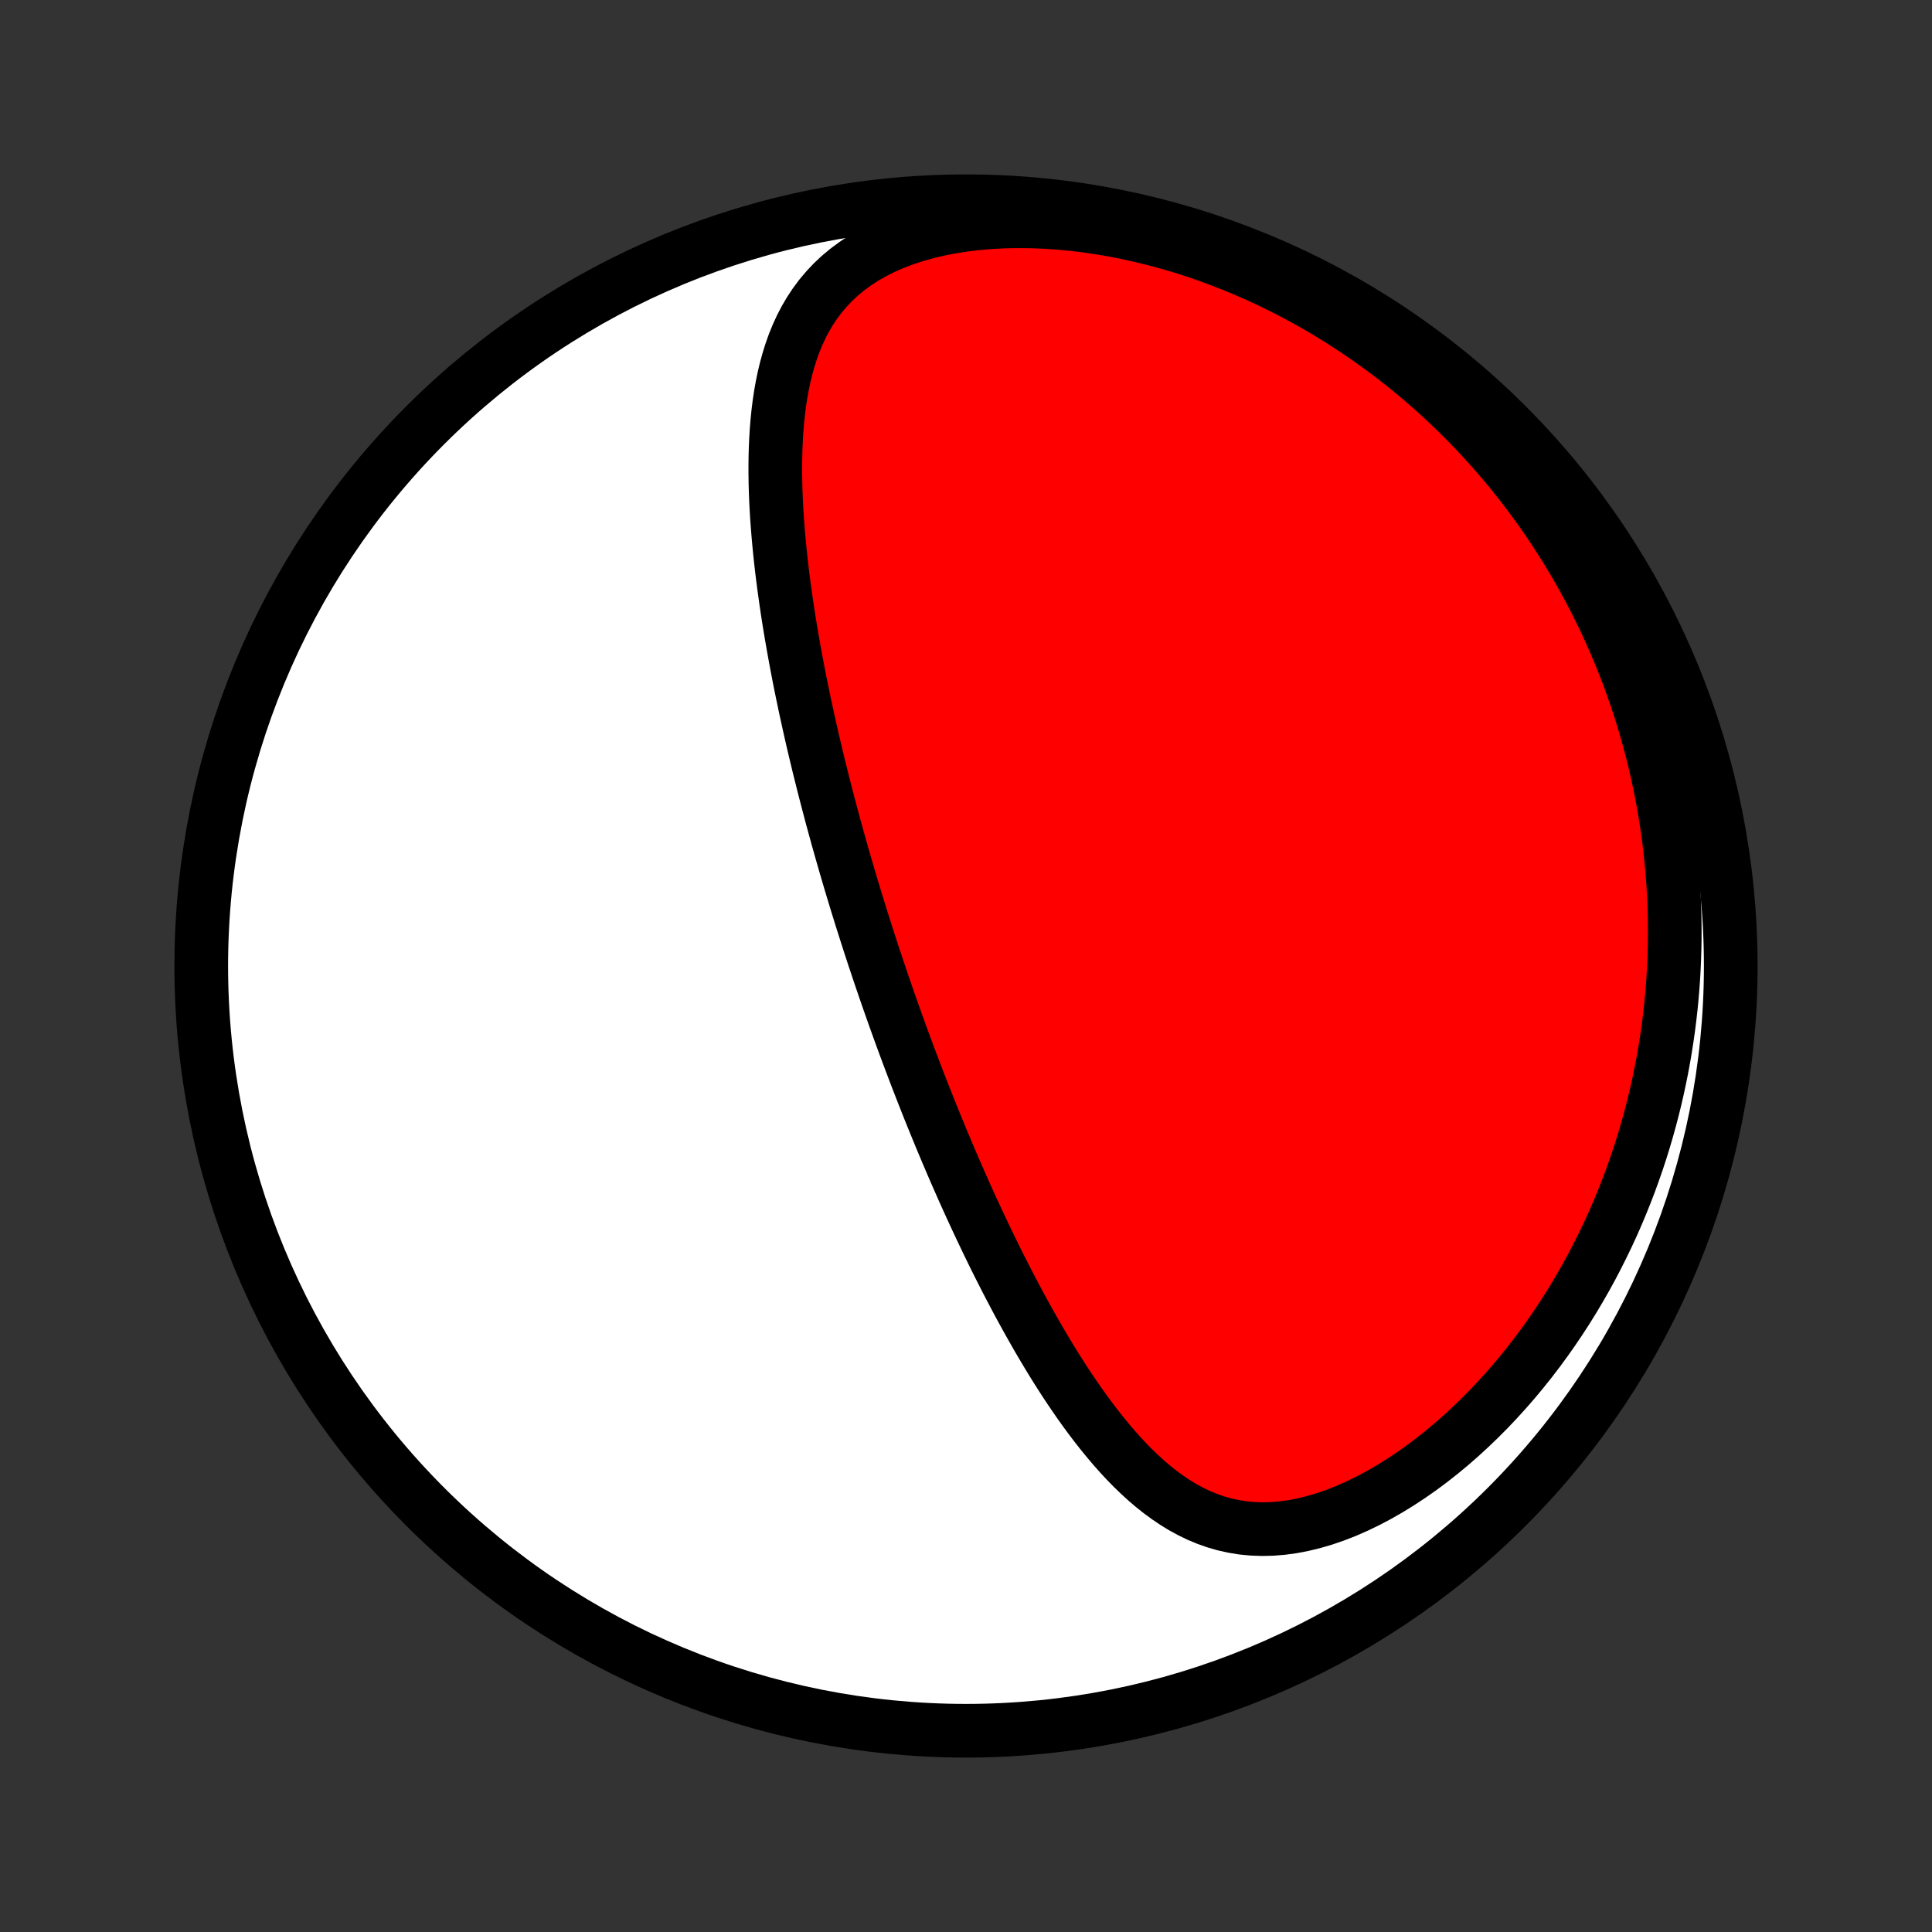 <?xml version="1.0" encoding="utf-8" standalone="no"?>
<!DOCTYPE svg PUBLIC "-//W3C//DTD SVG 1.1//EN"
  "http://www.w3.org/Graphics/SVG/1.1/DTD/svg11.dtd">
<!-- Created with matplotlib (http://matplotlib.org/) -->
<svg height="72pt" version="1.1" viewBox="0 0 72 72" width="72pt" xmlns="http://www.w3.org/2000/svg" xmlns:xlink="http://www.w3.org/1999/xlink">
 <rect x="0" y="0" width="72" height="72" fill="#333333" stroke="none"/>
 <defs>
  <style type="text/css">
*{stroke-linecap:butt;stroke-linejoin:round;}
  </style>
 </defs>
 <g id="figure_1">
  <g id="patch_1">
   <path d="
M0 72
L72 72
L72 0
L0 0
z
" style="fill:none;"/>
  </g>
  <g id="axes_1">
   <g id="PatchCollection_1">
    <defs>
     <path d="
M36 -7.5
C43.558 -7.5 50.808 -10.503 56.153 -15.848
C61.497 -21.192 64.5 -28.442 64.5 -36
C64.5 -43.558 61.497 -50.808 56.153 -56.153
C50.808 -61.497 43.558 -64.5 36 -64.5
C28.442 -64.5 21.192 -61.497 15.848 -56.153
C10.503 -50.808 7.5 -43.558 7.5 -36
C7.5 -28.442 10.503 -21.192 15.848 -15.848
C21.192 -10.503 28.442 -7.5 36 -7.5
z
" id="C0_0_a811fe30f3"/>
     <path d="
M32.4 -36.844
L32.479 -36.602
L32.558 -36.36
L32.639 -36.119
L32.719 -35.877
L32.801 -35.635
L32.883 -35.393
L32.966 -35.151
L33.05 -34.908
L33.134 -34.666
L33.22 -34.422
L33.306 -34.179
L33.393 -33.935
L33.481 -33.691
L33.57 -33.446
L33.659 -33.201
L33.75 -32.955
L33.842 -32.708
L33.935 -32.461
L34.029 -32.213
L34.123 -31.964
L34.219 -31.715
L34.317 -31.464
L34.415 -31.212
L34.515 -30.96
L34.615 -30.707
L34.718 -30.452
L34.821 -30.197
L34.926 -29.94
L35.032 -29.682
L35.14 -29.423
L35.249 -29.163
L35.36 -28.902
L35.472 -28.639
L35.586 -28.375
L35.702 -28.11
L35.819 -27.844
L35.938 -27.576
L36.059 -27.307
L36.182 -27.036
L36.307 -26.765
L36.434 -26.491
L36.563 -26.217
L36.694 -25.941
L36.827 -25.664
L36.962 -25.386
L37.099 -25.107
L37.239 -24.826
L37.382 -24.544
L37.526 -24.262
L37.674 -23.978
L37.824 -23.693
L37.976 -23.407
L38.132 -23.121
L38.29 -22.834
L38.451 -22.547
L38.615 -22.259
L38.782 -21.971
L38.953 -21.683
L39.126 -21.395
L39.303 -21.107
L39.484 -20.82
L39.668 -20.534
L39.856 -20.249
L40.048 -19.966
L40.243 -19.684
L40.443 -19.405
L40.647 -19.128
L40.856 -18.854
L41.069 -18.583
L41.287 -18.317
L41.51 -18.054
L41.738 -17.797
L41.971 -17.546
L42.21 -17.301
L42.456 -17.064
L42.707 -16.834
L42.965 -16.613
L43.23 -16.402
L43.502 -16.202
L43.781 -16.014
L44.068 -15.838
L44.363 -15.677
L44.667 -15.53
L44.979 -15.4
L45.299 -15.287
L45.629 -15.192
L45.967 -15.117
L46.314 -15.061
L46.669 -15.027
L47.033 -15.014
L47.404 -15.022
L47.782 -15.053
L48.167 -15.105
L48.557 -15.18
L48.952 -15.276
L49.35 -15.393
L49.751 -15.531
L50.153 -15.688
L50.556 -15.865
L50.959 -16.059
L51.36 -16.271
L51.759 -16.499
L52.155 -16.742
L52.547 -17
L52.935 -17.271
L53.317 -17.555
L53.693 -17.851
L54.063 -18.157
L54.426 -18.474
L54.781 -18.8
L55.129 -19.134
L55.469 -19.476
L55.8 -19.826
L56.123 -20.181
L56.438 -20.543
L56.743 -20.91
L57.04 -21.282
L57.328 -21.658
L57.606 -22.038
L57.876 -22.421
L58.136 -22.807
L58.388 -23.195
L58.631 -23.586
L58.864 -23.978
L59.09 -24.372
L59.306 -24.766
L59.513 -25.162
L59.712 -25.558
L59.903 -25.954
L60.086 -26.35
L60.26 -26.746
L60.426 -27.142
L60.585 -27.537
L60.736 -27.932
L60.879 -28.326
L61.015 -28.718
L61.144 -29.11
L61.266 -29.501
L61.38 -29.89
L61.488 -30.278
L61.589 -30.664
L61.684 -31.049
L61.772 -31.432
L61.854 -31.814
L61.93 -32.194
L62 -32.572
L62.064 -32.948
L62.122 -33.323
L62.175 -33.696
L62.222 -34.067
L62.264 -34.436
L62.3 -34.804
L62.331 -35.17
L62.357 -35.534
L62.378 -35.896
L62.394 -36.257
L62.405 -36.615
L62.412 -36.973
L62.413 -37.328
L62.411 -37.682
L62.403 -38.034
L62.391 -38.384
L62.375 -38.733
L62.354 -39.081
L62.328 -39.426
L62.299 -39.771
L62.265 -40.114
L62.227 -40.455
L62.185 -40.795
L62.138 -41.134
L62.088 -41.472
L62.033 -41.808
L61.974 -42.143
L61.911 -42.477
L61.844 -42.81
L61.773 -43.141
L61.698 -43.472
L61.619 -43.801
L61.536 -44.13
L61.448 -44.457
L61.356 -44.783
L61.261 -45.109
L61.161 -45.434
L61.057 -45.757
L60.949 -46.08
L60.836 -46.403
L60.719 -46.724
L60.598 -47.045
L60.473 -47.364
L60.343 -47.684
L60.208 -48.002
L60.069 -48.32
L59.926 -48.637
L59.778 -48.954
L59.625 -49.269
L59.468 -49.585
L59.305 -49.899
L59.138 -50.213
L58.966 -50.526
L58.789 -50.839
L58.606 -51.151
L58.419 -51.462
L58.225 -51.772
L58.027 -52.082
L57.823 -52.391
L57.614 -52.699
L57.398 -53.006
L57.177 -53.313
L56.95 -53.618
L56.717 -53.923
L56.478 -54.226
L56.233 -54.528
L55.981 -54.829
L55.722 -55.129
L55.458 -55.427
L55.186 -55.724
L54.907 -56.019
L54.622 -56.312
L54.33 -56.604
L54.03 -56.893
L53.723 -57.18
L53.409 -57.465
L53.087 -57.747
L52.758 -58.027
L52.421 -58.304
L52.076 -58.577
L51.723 -58.848
L51.363 -59.114
L50.994 -59.377
L50.618 -59.636
L50.233 -59.89
L49.84 -60.14
L49.44 -60.385
L49.031 -60.624
L48.614 -60.858
L48.189 -61.086
L47.757 -61.307
L47.316 -61.522
L46.868 -61.73
L46.413 -61.93
L45.95 -62.122
L45.48 -62.306
L45.003 -62.481
L44.52 -62.647
L44.031 -62.803
L43.536 -62.949
L43.037 -63.084
L42.532 -63.208
L42.024 -63.321
L41.512 -63.422
L40.998 -63.51
L40.482 -63.586
L39.965 -63.648
L39.448 -63.696
L38.932 -63.73
L38.418 -63.75
L37.908 -63.754
L37.403 -63.744
L36.903 -63.718
L36.411 -63.676
L35.927 -63.618
L35.454 -63.544
L34.993 -63.455
L34.545 -63.349
L34.111 -63.227
L33.694 -63.09
L33.293 -62.937
L32.911 -62.769
L32.548 -62.587
L32.205 -62.39
L31.882 -62.18
L31.579 -61.957
L31.297 -61.723
L31.035 -61.477
L30.793 -61.22
L30.57 -60.955
L30.366 -60.68
L30.179 -60.397
L30.009 -60.107
L29.855 -59.811
L29.717 -59.509
L29.592 -59.202
L29.481 -58.89
L29.382 -58.574
L29.294 -58.255
L29.217 -57.934
L29.15 -57.609
L29.092 -57.283
L29.043 -56.955
L29.002 -56.626
L28.968 -56.296
L28.941 -55.966
L28.921 -55.635
L28.906 -55.305
L28.897 -54.974
L28.893 -54.644
L28.894 -54.315
L28.899 -53.986
L28.908 -53.659
L28.921 -53.333
L28.938 -53.008
L28.958 -52.684
L28.982 -52.362
L29.008 -52.041
L29.037 -51.723
L29.068 -51.406
L29.102 -51.091
L29.138 -50.777
L29.176 -50.466
L29.216 -50.157
L29.259 -49.85
L29.302 -49.544
L29.347 -49.241
L29.394 -48.94
L29.442 -48.641
L29.492 -48.344
L29.543 -48.049
L29.595 -47.757
L29.648 -47.466
L29.702 -47.177
L29.757 -46.89
L29.813 -46.605
L29.87 -46.323
L29.928 -46.042
L29.986 -45.763
L30.046 -45.486
L30.106 -45.211
L30.167 -44.937
L30.228 -44.665
L30.29 -44.395
L30.353 -44.127
L30.416 -43.86
L30.48 -43.595
L30.544 -43.331
L30.61 -43.069
L30.675 -42.808
L30.741 -42.549
L30.808 -42.291
L30.875 -42.034
L30.942 -41.779
L31.01 -41.524
L31.079 -41.271
L31.148 -41.019
L31.217 -40.767
L31.288 -40.517
L31.358 -40.268
L31.429 -40.02
L31.5 -39.772
L31.573 -39.525
L31.645 -39.279
L31.718 -39.033
L31.792 -38.788
L31.866 -38.544
L31.94 -38.3
L32.016 -38.057
L32.091 -37.813
L32.168 -37.571
L32.245 -37.328
z
" id="C0_1_73273d2b7c"/>
    </defs>
    <g clip-path="url(#p1bffca34e9)">
     <use style="fill:#ffffff;stroke:#000000;stroke-width:2.0;" x="0.0" xlink:href="#C0_0_a811fe30f3" y="72.0"/>
    </g>
    <g clip-path="url(#p1bffca34e9)">
     <use style="fill:#ff0000;stroke:#000000;stroke-width:2.0;" x="0.0" xlink:href="#C0_1_73273d2b7c" y="72.0"/>
    </g>
   </g>
  </g>
 </g>
 <defs>
  <clipPath id="p1bffca34e9">
   <rect height="72.0" width="72.0" x="0.0" y="0.0"/>
  </clipPath>
 </defs>
</svg>
